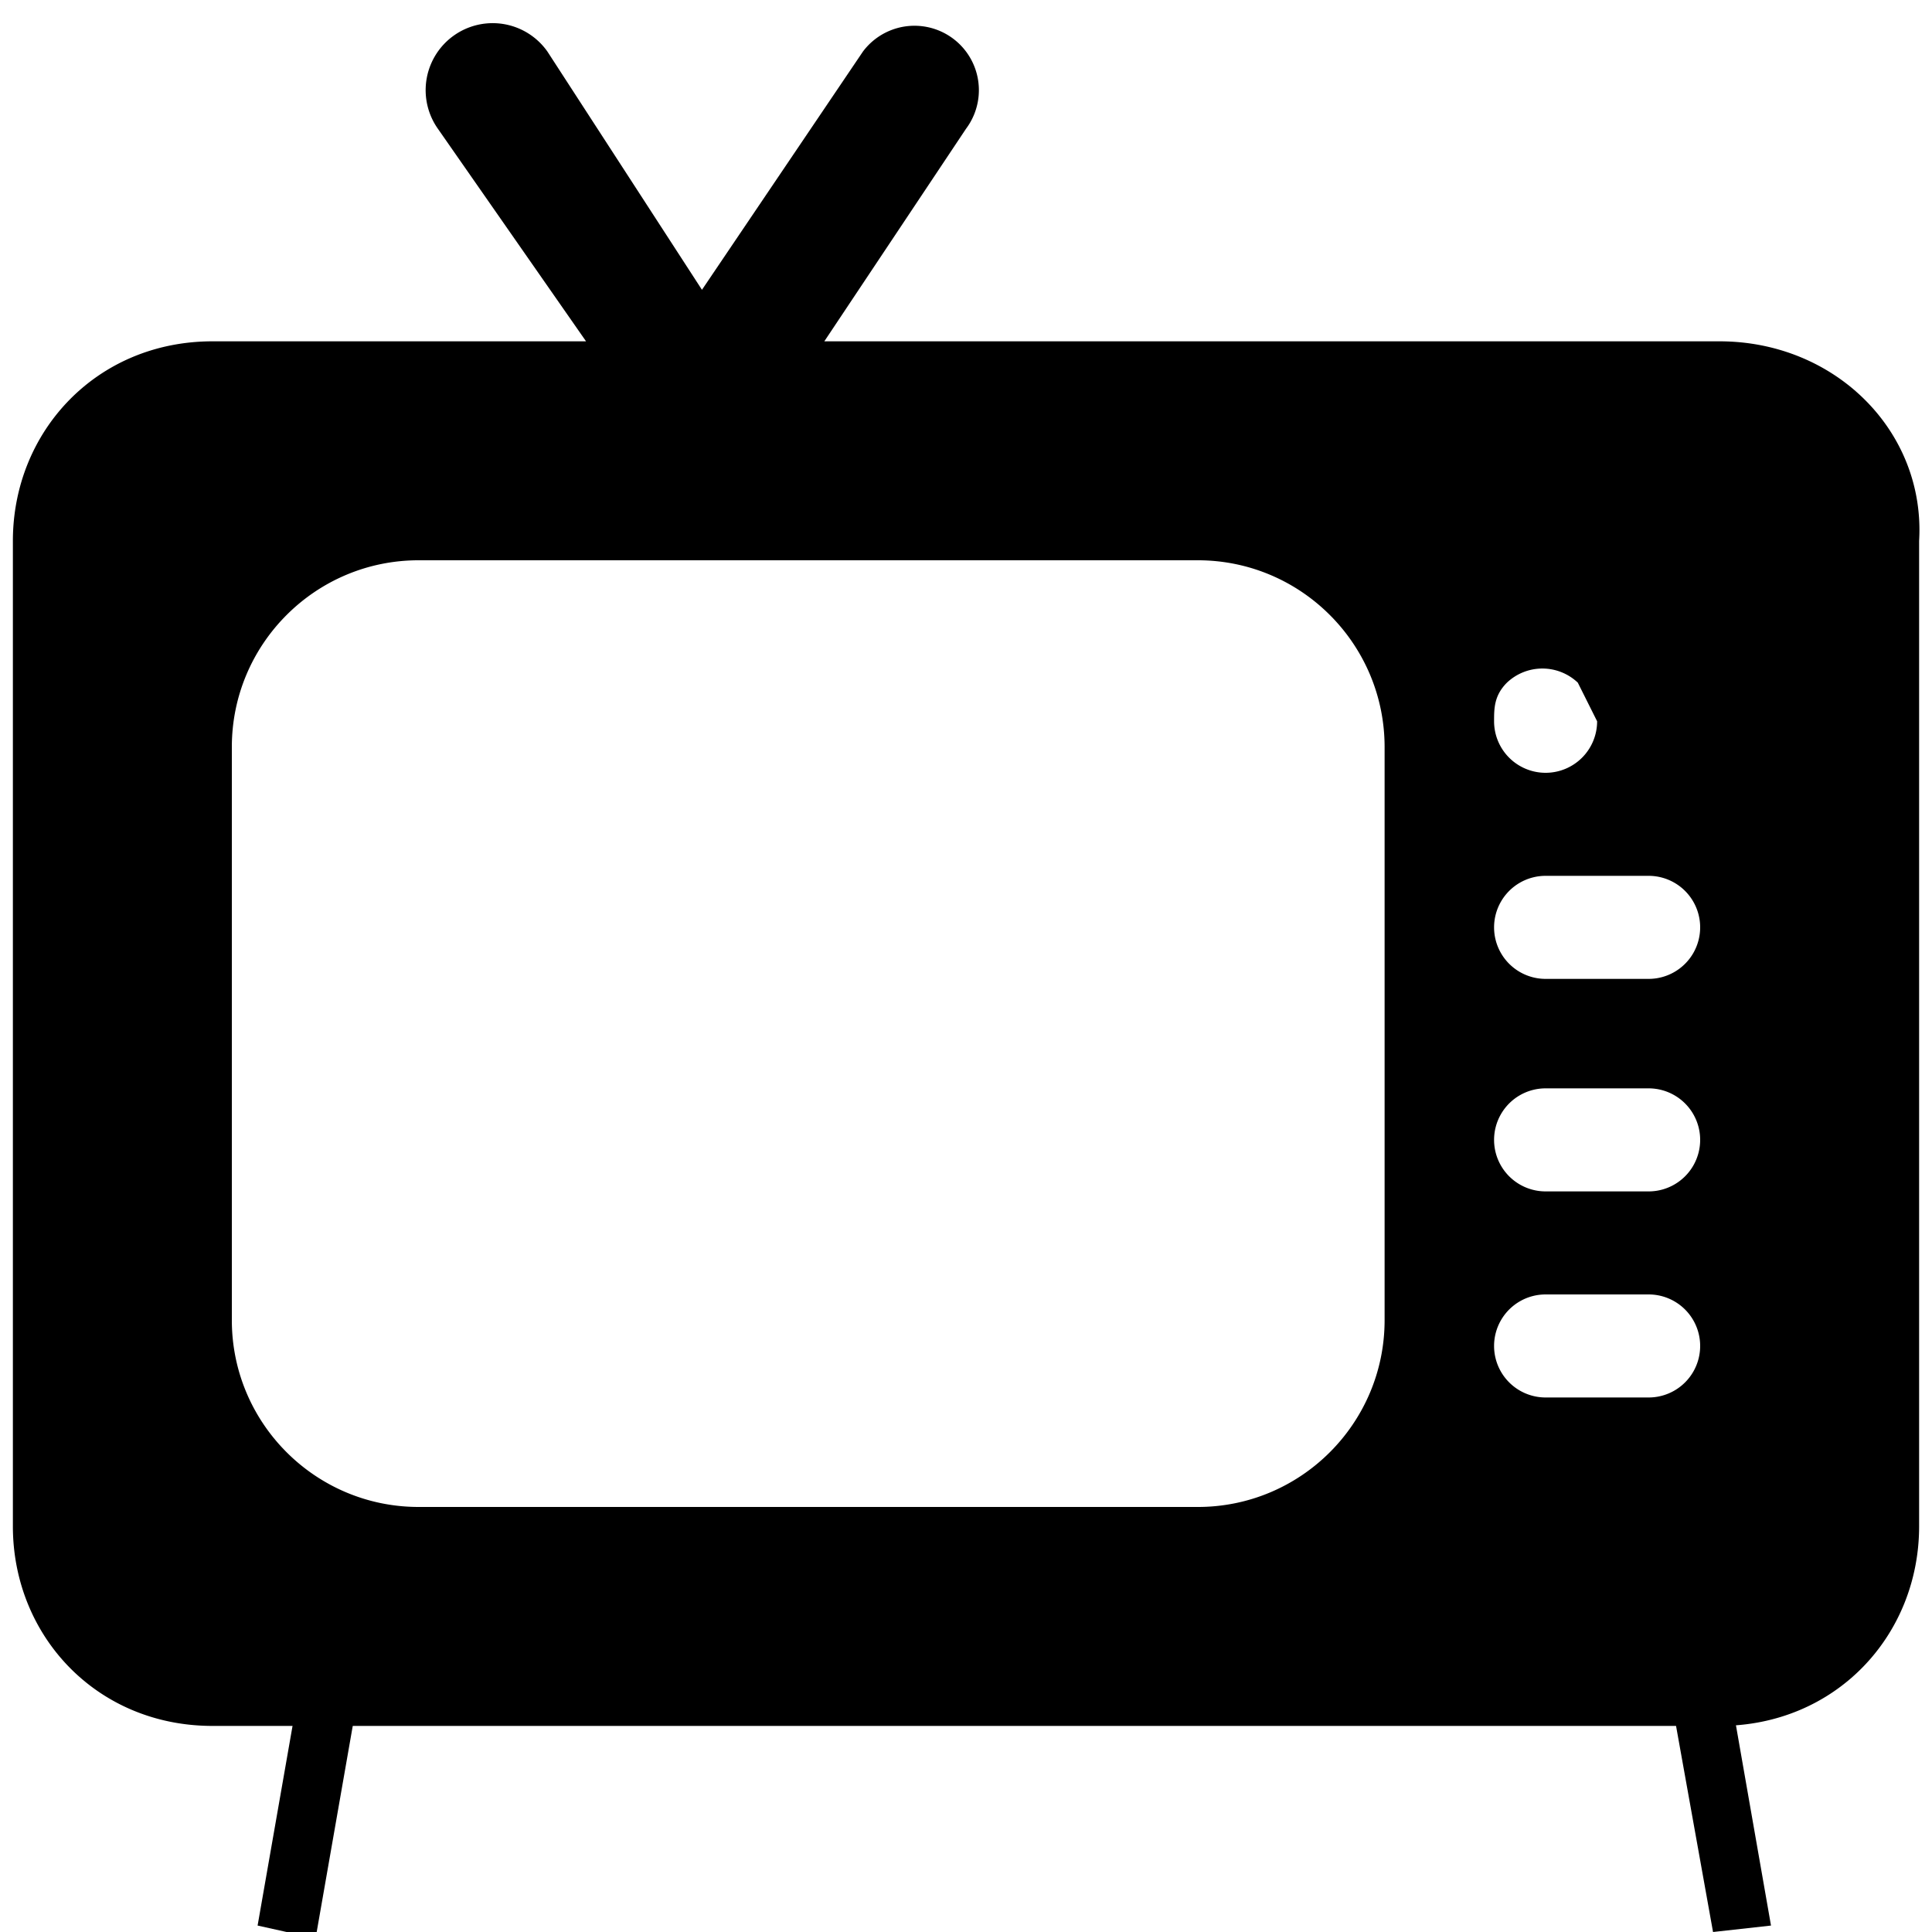<svg xmlns="http://www.w3.org/2000/svg" viewBox="0 0 300 300" fill="currentColor"><path d="M267 53H128l22-33a10 10 0 0 0-16-12l-25 37L85 8a10 10 0 1 0-17 12l23 33H33C15 53 2 67 2 84v153c0 17 13 31 31 31h234c18 0 31-14 31-31V84c1-17-13-31-31-31zm-33 53a8 8 0 0 1 11 0l3 6a8 8 0 0 1-8 8 8 8 0 0 1-8-8c0-2 0-4 2-6zm-19 99c0 16-13 29-29 29H65c-16 0-29-13-29-29v-89c0-16 13-29 29-29h121c16 0 29 13 29 29v89zm41 12h-16a8 8 0 0 1 0-16h16a8 8 0 0 1 0 16zm0-32h-16a8 8 0 0 1 0-16h16a8 8 0 0 1 0 16zm0-33h-16a8 8 0 0 1 0-16h16a8 8 0 0 1 0 16z"/><path d="m47 259 9 2-7 40-9-2zM259 261l9-2 7 40-9 1z"/></svg>
